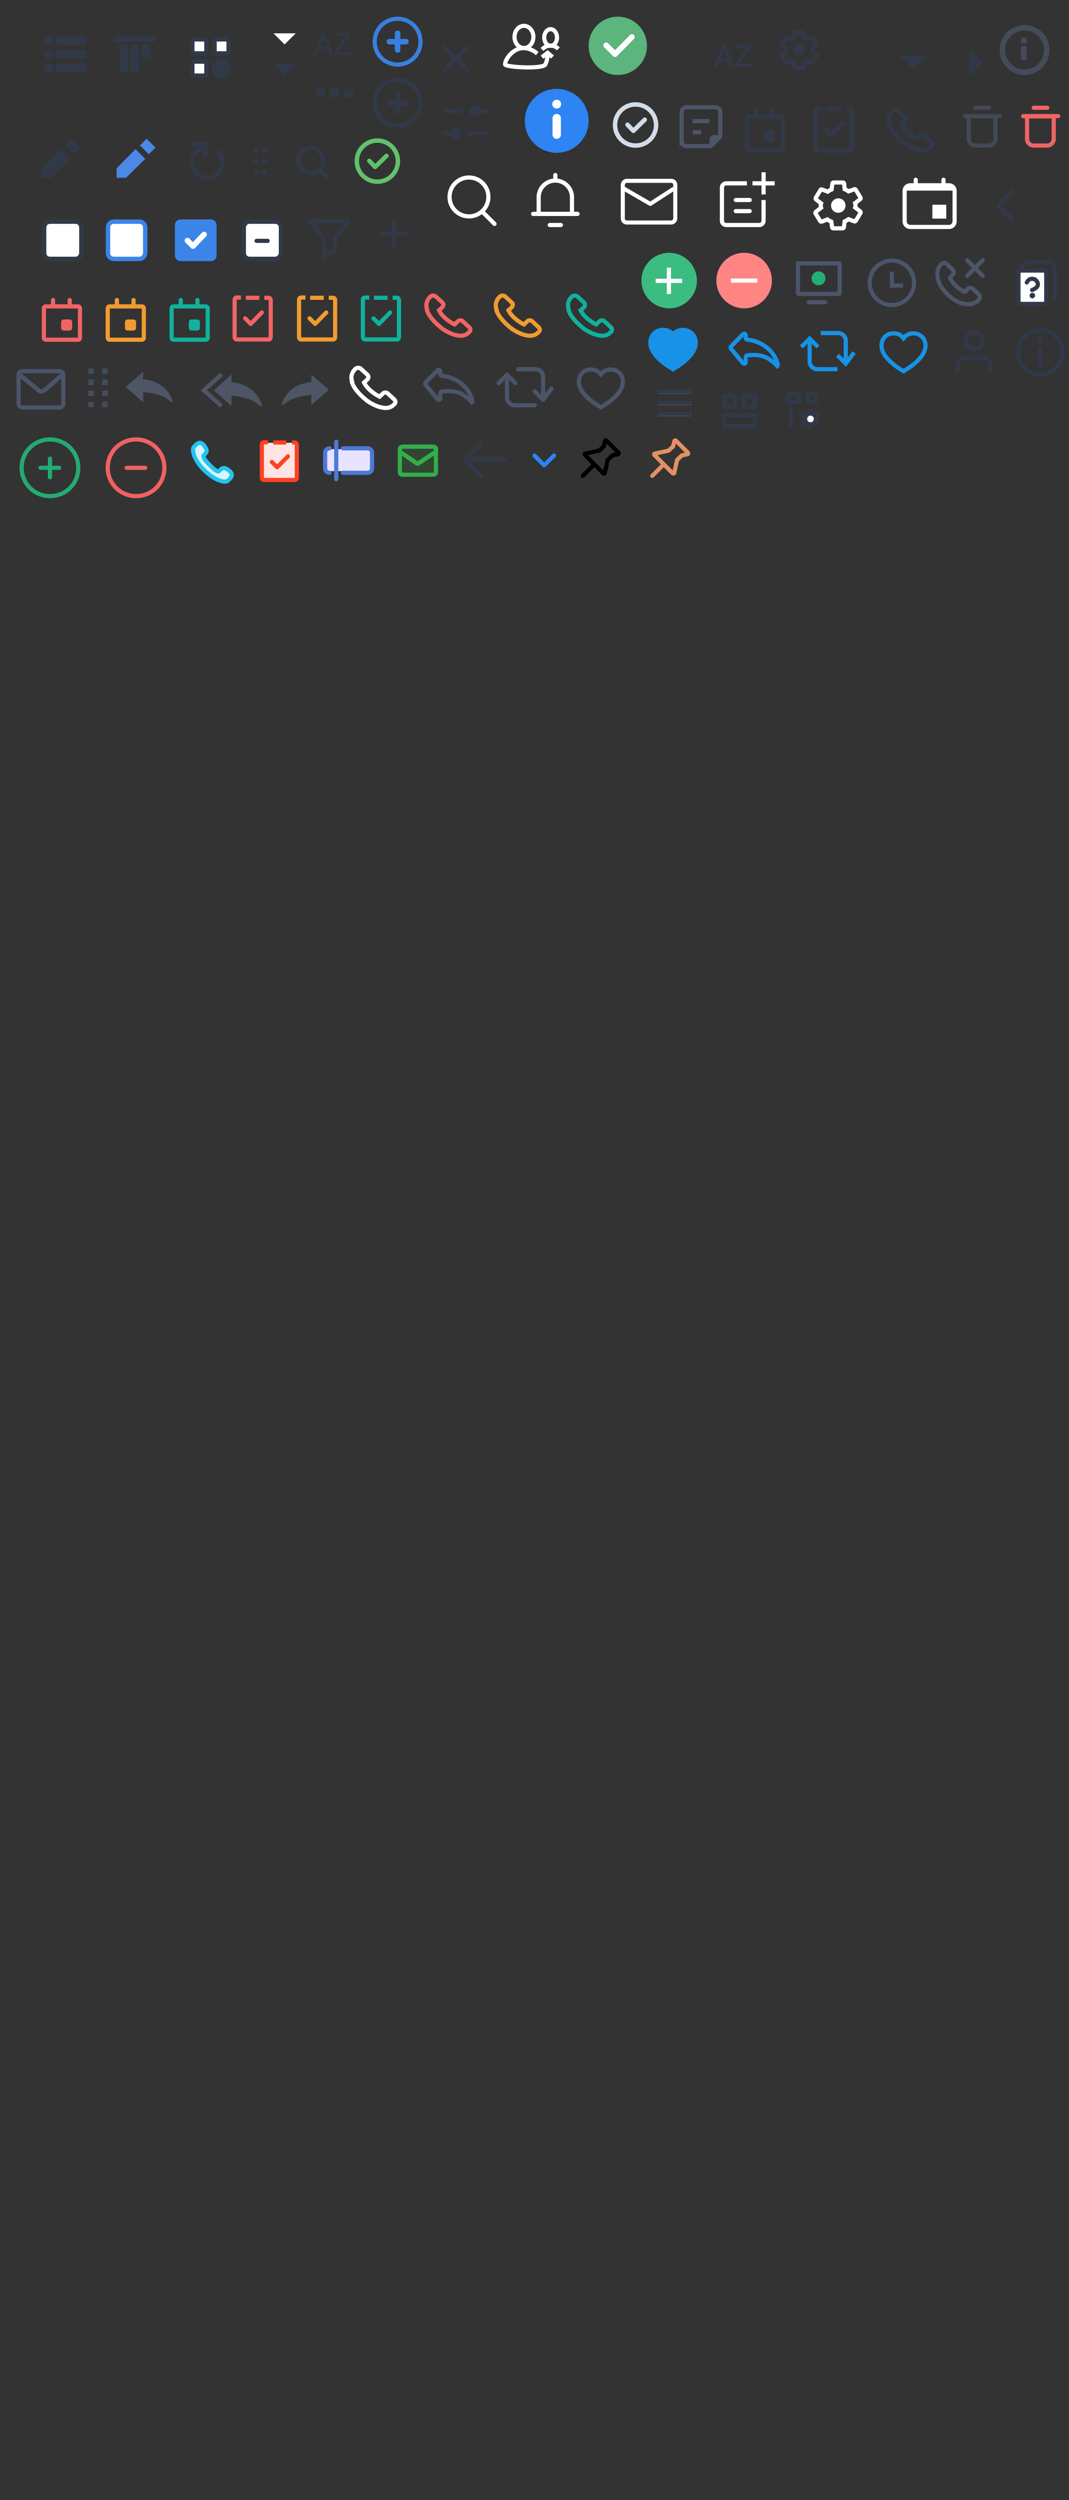 <svg version="1.1" id="Layer_1" xmlns="http://www.w3.org/2000/svg" x="0" y="0" width="385" height="900" style="enable-background:new 0 0 385 900" xml:space="preserve"><rect width="100%" height="100%" fill="#333333" stroke="none"/><style>.st1,.st3{fill:#fff;stroke:#313949;stroke-width:1.574;stroke-miterlimit:10}.st3{fill:none;stroke-width:1.5;stroke-linecap:round;stroke-linejoin:round}.st4{fill:#313949}.st5{fill:#fff}.st6{fill:#4d88e7}.st7{stroke-linecap:round}.st11,.st13,.st7,.st8,.st9{fill:none;stroke:#313949;stroke-width:1.5;stroke-miterlimit:10}.st11,.st13,.st9{stroke:#f19c2f}.st11,.st13{stroke:#f26464}.st13{stroke:#10b19d}.st15{fill:#3b85e9}.st16,.st18{stroke-miterlimit:10}.st16{fill:none;stroke:#fff;stroke-width:2;stroke-linecap:round;stroke-linejoin:round}.st18{fill:#fff;stroke:#313949;stroke-width:1.5}.st20,.st21,.st24,.st26,.st28,.st30,.st31{fill:none;stroke:#fff;stroke-width:1.5;stroke-miterlimit:10}.st21,.st24,.st26,.st28,.st30,.st31{stroke-linecap:round}.st24,.st26,.st28,.st30,.st31{stroke:#f26464}.st26,.st28,.st30,.st31{stroke:#f19c2f}.st28,.st30,.st31{stroke:#10b19d}.st30,.st31{stroke:#3880df;stroke-width:2}.st31{stroke:#313949}.st34{fill-rule:evenodd;clip-rule:evenodd;fill:#fff}.st45{stroke:#4d5568}.st45,.st47,.st53,.st54{fill:none;stroke-width:1.5;stroke-miterlimit:10}.st47{stroke:#fff;stroke-linecap:square}.st53,.st54{stroke:#4b556a}.st54{stroke:#4d5568;stroke-linecap:round}.st56{fill:#424d5c}.st57{fill:#4e5566}.st60,.st61{fill:none;stroke-width:1.5}.st60{stroke:#1792e6;stroke-miterlimit:10}.st61{stroke:#4b556a;stroke-linecap:round;stroke-linejoin:round}.st61,.st63,.st65{stroke-miterlimit:10}.st63{fill:none;stroke:#4b556a;stroke-width:2}.st65{stroke:#22ab73;stroke-linecap:round}.st65,.st68,.st71{fill:none;stroke-width:1.5}.st68{stroke:#313949;stroke-linecap:round;stroke-linejoin:round}.st71{stroke:#ff4121;stroke-miterlimit:10}.st74{stroke:#4b7ad8;stroke-linejoin:round}.st74,.st75,.st79,.st81,.st82,.st83{fill:none;stroke-width:1.5;stroke-linecap:round}.st75{stroke:#31af49;stroke-linejoin:round;stroke-miterlimit:10}.st79,.st81,.st82,.st83{stroke:#434955}.st81,.st82,.st83{stroke:#f26464}.st82,.st83{stroke:#e29163;stroke-linejoin:round;stroke-miterlimit:10}.st83{stroke:#000}.st84{fill:none;stroke:#313949}</style><path style="opacity:.15;fill:#31af49;enable-background:new" d="M144.1 160.8H157v9.6h-12.9z"/><path class="st1" d="M99.1 93.2h-9.2c-1.2 0-2.1-.9-2.1-2.1v-9.2c0-1.2.9-2.1 2.1-2.1h9.2c1.2 0 2.1.9 2.1 2.1v9.2c-.1 1.2-1 2.1-2.1 2.1zM27.2 93.2H18c-1.2 0-2.1-.9-2.1-2.1v-9.2c0-1.2.9-2.1 2.1-2.1h9.2c1.2 0 2.1.9 2.1 2.1v9.2c-.1 1.2-1 2.1-2.1 2.1z"/><path d="M50.2 93.2H41c-1.2 0-2.1-.9-2.1-2.1v-9.2c0-1.2.9-2.1 2.1-2.1h9.2c1.2 0 2.1.9 2.1 2.1v9.2c-.1 1.2-1 2.1-2.1 2.1z" style="fill:#fff;stroke:#3b85e9;stroke-width:1.574;stroke-miterlimit:10"/><path class="st3" d="m168.3 25.1-8.2-8"/><path class="st4" d="M262.2 22.2h-3l-.6 1.8h-1.4l3-7.8h1.2l3 7.8H263l-.8-1.8zm-2.7-1.1h2.3l-1.1-3.2-1.2 3.2zM266.4 22.9h4.2V24h-5.8v-.9l4-5.8h-4v-1.1h5.7v.8l-4.1 5.9zM334 20h-10l5 5zM349 17.5v10l5-5z"/><path class="st5" d="M106.5 12h-8l4 4z"/><path class="st4" d="M106.5 23h-8l4 4z"/><path id="SVGID_1_" transform="rotate(-45.017 53.2 52.75)" class="st6" d="M51.5 50.5h3.4V55h-3.4z"/><path class="st3" d="m160.1 25.1 8.2-8.1"/><path id="SVGID_3_" class="st6" d="M42 60.6V64h3.4l6.9-6.8-3.5-3.5z"/><path id="SVGID_5_" transform="rotate(-45.017 26.2 52.75)" class="st4" d="M24.5 50.5h3.4V55h-3.4z"/><path id="SVGID_7_" class="st4" d="M15 60.6V64h3.4l6.9-6.8-3.5-3.5z"/><circle class="st4" cx="171" cy="40" r="2"/><path class="st7" d="M171 40h4M160 40h6"/><circle class="st4" cx="164" cy="48" r="2"/><path class="st7" d="M164 48h-4M175 48h-6"/><path class="st8" d="M281.3 54h-11.6c-.4 0-.7-.3-.7-.7V42.7c0-.4.3-.7.7-.7h11.6c.4 0 .7.3.7.7v10.6c0 .4-.3.7-.7.7zM298 39.2h4.9M305 39.2h1c.4 0 .7.4.7.9v13.2c0 .5-.3.9-.7.9h-11.6c-.4 0-.7-.4-.7-.9V40c0-.5.3-.9.7-.9h1.6"/><path class="st4" d="M276 47h2c.6 0 1 .4 1 1v2c0 .6-.4 1-1 1h-2c-.6 0-1-.4-1-1v-2c0-.6.4-1 1-1z"/><path class="st3" d="m297.5 46.6 2 2 4-4.1"/><path class="st9" d="M111.7 107.2h4.9M118.4 107.2h1.6c.4 0 .7.4.7.9v13.2c0 .5-.3.9-.7.9h-11.6c-.4 0-.7-.4-.7-.9V108c0-.5.3-.9.7-.9h1.6"/><path style="fill:none;stroke:#f19c2f;stroke-width:1.5;stroke-linecap:round;stroke-linejoin:round;stroke-miterlimit:10" d="m111.5 114.6 2 2 4-4.1"/><path class="st11" d="M88.5 107.2h4.9M95.2 107.2h1.6c.4 0 .7.4.7.9v13.2c0 .5-.3.9-.7.9H85.2c-.4 0-.7-.4-.7-.9V108c0-.5.3-.9.7-.9h1.6"/><path style="fill:none;stroke:#f26464;stroke-width:1.5;stroke-linecap:round;stroke-linejoin:round;stroke-miterlimit:10" d="m88.3 114.6 2 2 4-4.1"/><path class="st13" d="M134.7 107.2h4.9M141.4 107.2h1.6c.4 0 .7.4.7.9v13.2c0 .5-.3.9-.7.9h-11.6c-.4 0-.7-.4-.7-.9V108c0-.5.3-.9.7-.9h1.6"/><path style="fill:none;stroke:#10b19d;stroke-width:1.5;stroke-linecap:round;stroke-linejoin:round;stroke-miterlimit:10" d="m134.5 114.6 2 2 4-4.1"/><path class="st8" d="M325.5 51.3s2.9 2.3 6.1 2.7c0 0 2.3.5 3.8-1.2 0 0 1.1-.7.1-1.8l-2.4-2.2s-.6-.6-1.5-.1l-1.4 1.3s-4-1.9-5.6-5.1l1.1-1s1.1-.9 0-1.9l-2.4-2.2s-.9-.5-1.7.1c0 0-2.1 1.6-1.4 4.3-.1 0 0 2.8 5.3 7.1z"/><path class="st15" d="M65 93c-.6 0-1-.4-1-1V81c0-.6.4-1 1-1h11c.6 0 1 .4 1 1v11c0 .6-.4 1-1 1H65z"/><path class="st15" d="M76 81v11H65V81h11m0-2H65c-1.1 0-2 .9-2 2v11c0 1.1.9 2 2 2h11c1.1 0 2-.9 2-2V81c0-1.1-.9-2-2-2z"/><path class="st16" d="m67.5 86.6 2 2 4-4.2"/><path class="st3" d="M92.4 86.7h4"/><path class="st4" d="M17 13h1c.6 0 1 .4 1 1v1c0 .6-.4 1-1 1h-1c-.6 0-1-.4-1-1v-1c0-.6.4-1 1-1zM20 13.8c0-.4.4-.8.8-.8h9.4c.4 0 .8.3.8.8v1.5c0 .4-.3.8-.8.8h-9.4c-.4 0-.8-.3-.8-.8v-1.5zM17 18h1c.6 0 1 .4 1 1v1c0 .6-.4 1-1 1h-1c-.6 0-1-.4-1-1v-1c0-.6.4-1 1-1zM20 18.8c0-.4.4-.8.8-.8h9.4c.4 0 .8.3.8.8v1.5c0 .4-.3.8-.8.8h-9.4c-.4 0-.8-.3-.8-.8v-1.5zM17 23h1c.6 0 1 .4 1 1v1c0 .6-.4 1-1 1h-1c-.6 0-1-.4-1-1v-1c0-.6.4-1 1-1zM20 23.8c0-.4.4-.8.8-.8h9.4c.4 0 .8.3.8.8v1.5c0 .4-.3.8-.8.8h-9.4c-.4 0-.8-.3-.8-.8v-1.5zM54 16.5v4c0 .3-.2.5-.5.5h-2c-.3 0-.5-.2-.5-.5v-4c0-.3.2-.5.5-.5h2c.3 0 .5.2.5.5zM56 13.5v1c0 .3-.2.5-.5.5h-14c-.3 0-.5-.2-.5-.5v-1c0-.3.2-.5.5-.5h14c.3 0 .5.2.5.5zM50 16.5v9c0 .3-.2.5-.5.5h-2c-.3 0-.5-.2-.5-.5v-9c0-.3.2-.5.5-.5h2c.3 0 .5.2.5.5zM46 16.5v9c0 .3-.2.5-.5.5h-2c-.3 0-.5-.2-.5-.5v-9c0-.3.2-.5.5-.5h2c.3 0 .5.2.5.5z"/><path style="fill:none;stroke:#313949;stroke-width:1.5;stroke-linejoin:round;stroke-miterlimit:10" d="m116.7 85.9-5-6.2h14l-5 6v4.1l-4 3z"/><path class="st3" d="m364.5 69-5 5 5 5M73.2 53c-.7.2-1.7 1-1.7 1-.2.1-.3.2-.4.3-1.2 1-2 2.5-2 4.2 0 3 2.5 5.5 5.5 5.5s5.5-2.5 5.5-5.5c0-1.5-.6-2.8-1.5-3.8"/><path class="st3" d="M69.5 52H74v4"/><g id="drag_dots_arrange_1_"><circle class="st4" cx="92.3" cy="54.1" r="1"/><circle class="st4" cx="95.3" cy="54.1" r="1"/><circle class="st4" cx="92.3" cy="58.1" r="1"/><circle class="st4" cx="95.3" cy="58.1" r="1"/><circle class="st4" cx="92.3" cy="62.1" r="1"/><circle class="st4" cx="95.3" cy="62.1" r="1"/></g><path class="st18" d="M73.8 14.2h-4c-.3 0-.5.2-.5.5v4c0 .3.2.5.5.5h4c.3 0 .5-.2.5-.5v-4c0-.3-.2-.5-.5-.5zM81.8 14.2h-4c-.3 0-.5.2-.5.5v4c0 .3.2.5.5.5h4c.3 0 .5-.2.5-.5v-4c0-.3-.2-.5-.5-.5zM73.8 22.2h-4c-.3 0-.5.2-.5.5v4c0 .3.2.5.5.5h4c.3 0 .5-.2.5-.5v-4c0-.3-.2-.5-.5-.5z"/><path d="M79.8 22.2c-1.4 0-2.5 1.1-2.5 2.5s1.1 2.5 2.5 2.5 2.5-1.1 2.5-2.5-1.1-2.5-2.5-2.5z" style="fill:#313949;stroke:#313949;stroke-width:2;stroke-miterlimit:10"/><path class="st20" d="M206 77h-12v-6c0-3.3 2.7-6 6-6s6 2.7 6 6v6z"/><path class="st21" d="M192 77h16M198 81h4M200 63v2"/><path class="st20" d="M275 72v7.5c0 .8-.7 1.5-1.5 1.5h-12c-.8 0-1.5-.7-1.5-1.5v-12c0-.8.7-1.5 1.5-1.5h7.5"/><path class="st21" d="M265 72h5"/><path class="st20" d="M271 66h8M275 62v8"/><path class="st21" d="M265 76h5"/><path class="st20" d="M341.8 81.7h-14c-1.1 0-2-.9-2-2v-11c0-1.1.9-2 2-2h14c1.1 0 2 .9 2 2v11c0 1.1-.9 2-2 2z"/><path class="st21" d="M329.8 64.7v2M339.8 64.7v2"/><path class="st5" d="M335.8 73.7h5v5h-5z"/><path style="fill:none;stroke:#fff;stroke-width:1.241;stroke-miterlimit:10" d="M326.1 68h17.1"/><circle class="st8" cx="111.9" cy="57.8" r="4.5"/><path class="st7" d="m118 63.9-2.9-2.9"/><path class="st11" d="M159 118.1s2.9 2.3 6.1 2.7c0 0 2.3.5 3.8-1.2 0 0 1.1-.7.1-1.8l-2.4-2.2s-.6-.6-1.5-.1l-1.4 1.3s-4-1.9-5.6-5.1l1.1-1s1.1-.9 0-1.9l-2.4-2.2s-.9-.5-1.7.1c0 0-2.1 1.6-1.4 4.3-.1 0 0 2.8 5.3 7.1z"/><path class="st20" d="M132 144.1s2.9 2.3 6.1 2.7c0 0 2.3.5 3.8-1.2 0 0 1.1-.7.1-1.8l-2.4-2.2s-.6-.6-1.5-.1l-1.4 1.3s-4-1.9-5.6-5.1l1.1-1s1.1-.9 0-1.9l-2.4-2.2s-.9-.5-1.7.1c0 0-2.1 1.6-1.4 4.3-.1 0 0 2.8 5.3 7.1z"/><path class="st9" d="M184 118.1s2.9 2.3 6.1 2.7c0 0 2.3.5 3.8-1.2 0 0 1.1-.7.1-1.8l-2.4-2.2s-.6-.6-1.5-.1l-1.4 1.3s-4-1.9-5.6-5.1l1.1-1s1.1-.9 0-1.9l-2.4-2.2s-.9-.5-1.7.1c0 0-2.1 1.6-1.4 4.3-.1 0 0 2.8 5.3 7.1z"/><path class="st13" d="M210 118.1s2.9 2.3 6.1 2.7c0 0 2.3.5 3.8-1.2 0 0 1.1-.7.1-1.8l-2.4-2.2s-.6-.6-1.5-.1l-1.4 1.3s-4-1.9-5.6-5.1l1.1-1s1.1-.9 0-1.9l-2.4-2.2s-.9-.5-1.7.1c0 0-2.1 1.6-1.4 4.3-.1 0 0 2.8 5.3 7.1z"/><path class="st4" d="M118.1 17.6h-3.3l-.7 2H113l3-7.8h.9l3 7.8h-1.1l-.7-2zm-2.9-.9h2.6l-1.3-3.6-1.3 3.6zM121.7 18.8h4.4v.8h-5.6v-.8l4.2-6.2h-4.1v-.8h5.3v.8l-4.2 6.2zM114 32h3v3h-3zM119 32h3v3h-3zM124 32h3v3h-3z"/><path class="st7" d="M278.3 39.7v2M272.3 39.7v2"/><path class="st11" d="M28.1 122.3H16.5c-.4 0-.7-.3-.7-.7V111c0-.4.3-.7.7-.7h11.6c.4 0 .7.3.7.7v10.6c0 .4-.3.7-.7.7z"/><path d="M23 115h2c.6 0 1 .4 1 1v2c0 .6-.4 1-1 1h-2c-.6 0-1-.4-1-1v-2c0-.6.4-1 1-1z" style="fill:#f26464"/><path class="st24" d="M25.1 108v2M19.1 108v2"/><path class="st9" d="M51.1 122.3H39.5c-.4 0-.7-.3-.7-.7V111c0-.4.3-.7.7-.7h11.6c.4 0 .7.3.7.7v10.6c0 .4-.3.7-.7.7z"/><path d="M46 115h2c.6 0 1 .4 1 1v2c0 .6-.4 1-1 1h-2c-.6 0-1-.4-1-1v-2c0-.6.4-1 1-1z" style="fill:#f19c2f"/><path class="st26" d="M48.1 108v2M42.1 108v2"/><path class="st13" d="M74.1 122.3H62.5c-.4 0-.7-.3-.7-.7V111c0-.4.3-.7.7-.7h11.6c.4 0 .7.3.7.7v10.6c0 .4-.3.7-.7.7z"/><path d="M69 115h2c.6 0 1 .4 1 1v2c0 .6-.4 1-1 1h-2c-.6 0-1-.4-1-1v-2c0-.6.4-1 1-1z" style="fill:#10b19d"/><path class="st28" d="M71.1 108v2M65.1 108v2"/><path class="st7" d="M141.8 79.7v8.6M146.1 84h-8.5"/><path d="M143.2 7.5c4.2 0 7.5 3.3 7.5 7.5s-3.3 7.5-7.5 7.5-7.5-3.3-7.5-7.5 3.3-7.5 7.5-7.5m0-1.5c-5 0-9 4-9 9s4 9 9 9 9-4 9-9-4-9-9-9z" style="fill:#3880df"/><path class="st30" d="M143.2 12v6M146.2 15h-6"/><path class="st4" d="M143.2 29.5c4.2 0 7.5 3.3 7.5 7.5s-3.3 7.5-7.5 7.5-7.5-3.3-7.5-7.5 3.3-7.5 7.5-7.5m0-1.5c-5 0-9 4-9 9s4 9 9 9 9-4 9-9-4-9-9-9z"/><path class="st31" d="M143.2 34v6M146.2 37h-6"/><path d="M241.8 80.1h-16.1c-.8 0-1.4-.7-1.4-1.5v-12c0-.8.7-1.5 1.4-1.5h16.1c.8 0 1.4.7 1.4 1.5v12c0 .8-.7 1.5-1.4 1.5z" style="fill:none;stroke:#fff;stroke-width:1.462;stroke-miterlimit:10"/><path style="fill:none;stroke:#fff;stroke-width:1.462;stroke-linejoin:round;stroke-miterlimit:10" d="m224.7 67.9 9.5 5.5 8.5-5.5"/><ellipse class="st20" cx="188.7" cy="13.3" rx="3.4" ry="4"/><path class="st20" d="M197.2 19.4s.1 2-.8 3.8c-.9 1.8-14.5 1-14.5 0 0-2 3-5.9 6.6-5.9 1.5 0 3 .6 4.1 1.3l.9.7"/><ellipse class="st20" cx="198.3" cy="13.5" rx="2.3" ry="3"/><path class="st20" d="M201.1 17.6c-.8-.8-1.8-1.2-2.9-1.2-1.2 0-2.2.6-3 1.4M195.2 20.6l2-1.6 1.8 1.5"/><path id="SVGID_8_" class="st20" d="m293.7 76.8 1.7 2.8c.1.2.3.2.5.2l2.1-.8c.4.3.9.6 1.4.8l.3 2.1c.1.2.2.3.4.3h3.4c.2 0 .4-.2.4-.3l.3-2.2c.5-.2 1-.5 1.4-.8l2.1.8c.2.1.4 0 .5-.2l1.7-2.8c.1-.2.1-.4-.1-.6l-1.8-1.4c.1-.2.1-.5.1-.8 0-.2 0-.6-.1-.8l1.8-1.4c.2-.2.2-.3.1-.6l-1.7-2.8c-.1-.2-.3-.2-.5-.2l-2.1.8c-.4-.3-.9-.6-1.4-.8L304 66c-.1-.2-.2-.3-.4-.3h-3.4c-.2 0-.4.2-.4.3l-.3 2.2c-.5.2-1 .5-1.4.8l-2.1-.8c-.2-.1-.4 0-.5.2l-1.7 2.8c-.1.2-.1.4.1.6l1.8 1.4c-.1.2-.1.6-.1.8s0 .6.1.8l-1.8 1.4c-.2.2-.3.5-.2.6z"/><path id="SVGID_6_" class="st34" d="M304.5 74c0 1.5-1.2 2.6-2.6 2.6-1.5 0-2.6-1.2-2.6-2.6s1.2-2.6 2.6-2.6c1.5 0 2.6 1.1 2.6 2.6"/><path id="SVGID_4_" class="st8" d="m281.6 20.2 1.3 2.2c.1.2.2.2.4.2l1.6-.6c.3.2.7.5 1.1.6l.2 1.6c.1.2.2.2.3.2h2.6c.2 0 .3-.2.3-.2l.2-1.7c.4-.2.8-.4 1.1-.6l1.6.6c.2.1.3 0 .4-.2l1.3-2.2c.1-.2.1-.3-.1-.5l-1.4-1.1c.1-.2.1-.4.1-.6s0-.5-.1-.6l1.4-1.1c.2-.2.2-.2.1-.5l-1.3-2.2c-.1-.2-.2-.2-.4-.2l-1.6.6c-.3-.2-.7-.5-1.1-.6l-.2-1.6c-.1-.2-.2-.2-.3-.2h-2.6c-.2 0-.3.2-.3.2l-.2 1.7c-.4.2-.8.4-1.1.6l-1.6-.6c-.2-.1-.3 0-.4.2l-1.3 2.2c-.1.2-.1.3.1.5l1.4 1.1c-.1.2-.1.5-.1.6 0 .2 0 .5.1.6l-1.4 1.1c-.1.1-.2.4-.1.5z"/><path id="SVGID_2_" d="M290 18c0 1.2-.9 2-2 2-1.2 0-2-.9-2-2s.9-2 2-2 2 .8 2 2" style="fill-rule:evenodd;clip-rule:evenodd;fill:#313949"/><circle class="st20" cx="168.9" cy="70.9" r="7"/><path class="st21" d="m173.6 76.1 4.5 4.5"/><circle cx="135.9" cy="58" r="7.4" style="fill:none;stroke:#61c16c;stroke-width:1.6;stroke-miterlimit:10"/><path style="fill:none;stroke:#61c16c;stroke-width:1.6;stroke-linecap:round;stroke-linejoin:round;stroke-miterlimit:10" d="m133 57.9 2.1 2.2 4.1-4"/><circle cx="228.9" cy="45" r="7.4" style="fill:none;stroke:#d3dce8;stroke-width:1.6;stroke-miterlimit:10"/><path style="fill:none;stroke:#d3dce8;stroke-width:1.6;stroke-linecap:round;stroke-linejoin:round;stroke-miterlimit:10" d="m226 44.9 2.1 2.2 4.1-4"/><path d="M200.5 32c6.4 0 11.5 5.1 11.5 11.5S206.8 55 200.5 55 189 49.9 189 43.5 194.1 32 200.5 32z" style="fill-rule:evenodd;clip-rule:evenodd;fill:#2d84f2"/><path class="st34" d="M200.5 35.9c.9 0 1.6.7 1.6 1.6 0 .9-.7 1.6-1.6 1.6s-1.6-.7-1.6-1.6c0-.9.7-1.6 1.6-1.6z"/><path style="fill:none;stroke:#fff;stroke-width:3;stroke-linecap:round;stroke-miterlimit:10" d="M200.5 42.5v6"/><path id="Line_532" style="fill:none;stroke:#4d5568;stroke-width:1.5;stroke-linejoin:round" d="M249.5 43.6h6"/><path id="Path_843" d="M249.5 47.6h3" style="fill:none;stroke:#4d5568;stroke-width:1.5"/><path id="Path_839" d="m259.5 49.4-3.2 3.2h-.8v-2.3c0-1 .8-1.7 1.7-1.7h2.3v.8z" style="fill:#4d5568"/><path id="Path_840" class="st45" d="M245.5 50.9V40.3c0-1 .8-1.7 1.7-1.7h10.5c1 0 1.7.8 1.7 1.7v8.6c0 .2-.1.4-.2.5l-3 3c-.1.1-.3.2-.5.2h-8.6c-.9 0-1.6-.8-1.6-1.7z"/><circle id="Ellipse_84" cx="241" cy="101" r="9" style="fill:#3bbc81;stroke:#3bbc81;stroke-width:2;stroke-miterlimit:10"/><path id="Line_374" class="st47" d="M236.9 101.1h8"/><path id="Line_375" class="st47" d="M240.9 97.1v8"/><circle id="Ellipse_83" cx="268" cy="101" r="9" style="fill:#ff8585;stroke:#ff8585;stroke-width:2;stroke-miterlimit:10"/><path id="Line_373" class="st47" d="M264 101h8"/><path id="Line_378" style="fill:none;stroke:#4b556a;stroke-width:1.5;stroke-linecap:round;stroke-miterlimit:10" d="M291.2 108.8h6"/><g id="Rectangle_1012"><path d="M3.7-239.2h14.4c.7 0 1.3.6 1.3 1.3v10.4c0 .7-.6 1.3-1.3 1.3H3.7c-.7 0-1.3-.6-1.3-1.3V-238c-.2-.8.4-1.2 1.3-1.2z" style="fill:none" transform="translate(284 333)"/><path d="M3.7-238.2h14.4c.2 0 .3.1.3.3v10.4c0 .2-.1.3-.3.3H3.7c-.2 0-.3-.1-.3-.3V-238c-.2-.2 0-.2.3-.2z" style="fill:none;stroke:#4b556a;stroke-width:1.5;stroke-linecap:square;stroke-miterlimit:10" transform="translate(284 333)"/></g><circle id="Ellipse_62" cx="294.8" cy="100.2" r="2.5" style="fill:#23ae73"/><circle class="st53" cx="321.2" cy="101.8" r="8"/><path class="st53" d="M321.2 97.8v5h4-4"/><path id="Line_455" class="st54" d="m353.9 93.7-5.6 5.6"/><path id="Line_456" class="st54" d="m353.9 99.3-5.6-5.6"/><g id="Group_1276" transform="translate(-6741.506 17348.801)"><g id="Group_1275"><g id="Group_1274"><path id="Path_828" class="st45" d="M7081.6-17254.2c-.4 0-.7.2-1 .4-.5.4-.9 1-1.1 1.6-.2.4-1.8 4.6 3.3 9.4l.1.1c2.8 2.7 5.4 3.4 7.2 3.4.8 0 1.7-.1 2.4-.5.6-.2 1.1-.6 1.5-1.1.3-.3.4-.7.4-1.1-.1-.3-.2-.7-.5-.9l-2-1.9c-.3-.3-.6-.4-1-.4-.3 0-.6.1-.8.4l-1 1c-.1.1-.1.1-.2.1s-.1 0-.2-.1c-1-.5-2-1.2-2.8-2l-.1-.1c-.9-.8-1.6-1.7-2.1-2.7-.1-.2-.1-.3.1-.4l.9-1c.2-.3.3-.6.3-.9 0-.4-.2-.7-.5-.9l-2-1.9c0-.1-.3-.4-.9-.5z"/></g></g></g><path id="Path_1267" class="st53" d="M22.8 135v10.3c0 .8-.6 1.4-1.4 1.4H8.1c-.8 0-1.4-.6-1.4-1.4V135c0-.8.6-1.4 1.4-1.4h13.3c.8 0 1.4.6 1.4 1.4z"/><path id="Path_1268" d="m7.1 134.9 6.9 5.7c.5.4 1.2.4 1.9 0l6.5-5.7" style="fill:none;stroke:#4b556a;stroke-width:1.56;stroke-miterlimit:10"/><g id="Group_3565" transform="translate(-1367 -320)"><path id="Rectangle_765" class="st56" d="M1398.8 452.6h2v2h-2z"/><path id="Rectangle_766" class="st56" d="M1403.8 452.6h2v2h-2z"/><path id="Rectangle_767" class="st56" d="M1398.8 456.6h2v2h-2z"/><path id="Rectangle_768" class="st56" d="M1403.8 456.6h2v2h-2z"/><path id="Rectangle_769" class="st56" d="M1398.8 460.6h2v2h-2z"/><path id="Rectangle_770" class="st56" d="M1403.8 460.6h2v2h-2z"/><path id="Rectangle_771" class="st56" d="M1398.8 464.6h2v2h-2z"/><path id="Rectangle_772" class="st56" d="M1403.8 464.6h2v2h-2z"/></g><g id="Vector_Smart_Object_copy_20" transform="translate(-112.724 -1178.881)"><g id="Group_189"><g id="Group_188"><path id="Path_233" class="st57" d="m164.3 1312.7-6.3 5.5 6.3 5.5v-3.7s6.2.5 8.3 2.3c1.9 1.4 2.6 1.8 2.3.9-2.5-7.6-10.7-7.8-10.7-7.8l.1-2.7z"/></g></g></g><g id="Group_185"><g id="Group_184"><path id="Path_231" class="st57" d="m83.4 134.8-6.4 5.7 6.4 5.7v-3.8s6.3.6 8.5 2.4c1.9 1.4 2.7 1.9 2.4.9-2.6-7.9-10.9-8.1-10.9-8.1v-2.8z"/></g></g><g id="Group_187"><g id="Group_186"><path id="Path_232" d="m79.8 134.8-6.4 5.7 6.4 5.7" style="fill:none;stroke:#4e5566;stroke-width:1.5;stroke-miterlimit:10"/></g></g><g id="Vector_Smart_Object_copy_20_2_" transform="translate(-175.276 -1178.881)"><g id="Group_191"><g id="Group_190"><path id="Path_234" class="st57" d="M287.5 1316.4s-8.2.2-10.7 7.8c-.3.9.4.5 2.3-.9 2.2-1.7 8.3-2.3 8.3-2.3v3.7l6.3-5.5-6.3-5.5v2.7h.1z"/></g></g></g><path d="M238.9 119c-2.4 0-3.5 1.4-3.9 2.2-2.9 5.9 7.1 11.2 7.4 11.4.3-.2 10.3-5.5 7.4-11.4-.5-.8-1.6-2.2-3.9-2.2-2.7.1-3.4 1.8-3.5 1.9-.1-.1-.8-1.8-3.5-1.9z" style="fill:#1792e6;stroke:#1792e6;stroke-width:2;stroke-miterlimit:10"/><path class="st53" d="M212.9 133c-2.4 0-3.5 1.4-3.9 2.2-2.9 5.9 7.1 11.2 7.4 11.4.3-.2 10.3-5.5 7.4-11.4-.5-.8-1.6-2.2-3.9-2.2-2.7.1-3.4 1.8-3.5 1.9-.1-.1-.8-1.8-3.5-1.9z"/><path class="st60" d="M301.6 132.9h-7.2c-1.6 0-2.8-1.3-2.8-2.8v-7.2M295.6 119.9h6.2c1.6 0 2.8 1.3 2.8 2.8v8.2"/><path class="st60" d="m288.6 124.9 3-3 3 3M307.6 126.9l-3 4-3-3"/><path class="st61" d="M192.6 145.9h-7.2c-1.6 0-2.8-1.3-2.8-2.8v-7.2M186.6 132.9h6.2c1.6 0 2.8 1.3 2.8 2.8v8.2"/><path class="st61" d="m179.6 137.9 3-3 3 3M198.6 139.9l-3 4-3-3"/><path class="st60" d="M321.9 120c-2.4 0-3.5 1.4-3.9 2.2-2.9 5.9 7.1 11.2 7.4 11.4.3-.2 10.3-5.5 7.4-11.4-.5-.8-1.6-2.2-3.9-2.2-2.7.1-3.4 1.8-3.5 1.9-.1-.1-.8-1.8-3.5-1.9z"/><g id="Vector_Smart_Object_copy_36" transform="translate(-2975.914 -2430.989)"><g id="Vector_Smart_Object_copy_36-2" transform="translate(2328.085 1517.519)"><g id="Group_50"><path id="Path_62" class="st53" d="M806.4 1055c0-.3.2-.5.5-.6 1.4-.2 5.6-.6 8.4 1.7.9.6 1.8 1.3 2.5 2.2 0 0 .3-.2 0-1.2-2.3-6.9-9-8.2-10.9-8.4-.3 0-.5-.3-.5-.6v-.9c0-.3-.2-.6-.6-.6-.2 0-.3.1-.4.2l-4.3 4.4c-.2.2-.2.6 0 .8l4.3 5.2c.2.2.6.3.8.1.1-.1.2-.3.2-.5v-1.8z"/></g></g></g><g id="Vector_Smart_Object_copy_36_1_" transform="translate(-2975.914 -2430.989)"><g id="Vector_Smart_Object_copy_36-2_1_" transform="translate(2328.085 1517.519)"><g id="Group_50_1_"><path id="Path_62_1_" class="st60" d="M916.4 1042c0-.3.2-.5.5-.6 1.4-.2 5.6-.6 8.4 1.7.9.6 1.8 1.3 2.5 2.2 0 0 .3-.2 0-1.2-2.3-6.9-9-8.2-10.9-8.4-.3 0-.5-.3-.5-.6v-.9c0-.3-.2-.6-.6-.6-.2 0-.3.1-.4.2l-4.3 4.4c-.2.2-.2.6 0 .8l4.3 5.2c.2.2.6.3.8.1.1-.1.2-.3.2-.5v-1.8z"/></g></g></g><g id="Group_4396" transform="translate(-282 -187)" style="opacity:.7"><circle id="Ellipse_136" class="st63" cx="651" cy="205" r="8"/><path id="Line_922" class="st63" d="M650.7 208.6v-5"/><path id="Line_923" class="st63" d="M650.7 202.6v-2"/></g><path class="st3" d="M356.8 133.3v-1.5c0-.8-.3-1.6-.9-2.1-.6-.6-1.3-.9-2.1-.9h-6c-.8 0-1.6.3-2.1.9-.6.6-.9 1.3-.9 2.1v1.5M350.8 125.7c1.7 0 3-1.3 3-3s-1.3-3-3-3-3 1.3-3 3 1.3 3 3 3z"/><path d="M7.8 168.4c0-5.7 4.5-10.2 10.2-10.2s10.2 4.5 10.2 10.2-4.5 10.2-10.2 10.2S7.8 174 7.8 168.4z" style="fill:none;stroke:#22ab73;stroke-width:1.5"/><path class="st65" d="M18 165.1v6.7M21.3 168.4h-6.7"/><path d="M38.8 168.4c0-5.7 4.5-10.2 10.2-10.2s10.2 4.5 10.2 10.2-4.5 10.2-10.2 10.2-10.2-4.6-10.2-10.2z" style="fill:none;stroke:#f16161;stroke-width:1.5"/><path d="M52.3 168.4h-6.7" style="fill:none;stroke:#f16161;stroke-width:1.5;stroke-linecap:round;stroke-miterlimit:10"/><path class="st7" d="M379.8 107.4v-11c0-1.1-.9-2-2-2h-7.9c-.3 0-.6.1-.8.4l-2.3 2.9"/><path class="st18" d="M367.8 97.4h8c.6 0 1 .4 1 1v10c0 .6-.4 1-1 1h-8c-.6 0-1-.4-1-1v-10c0-.6.4-1 1-1z"/><path class="st7" d="M369.8 101.7c.2-.4.5-.8.9-1.1.4-.2.9-.3 1.4-.2s.9.3 1.2.7c.3.4.5.8.5 1.3 0 1.3-2.1 2-2.1 2"/><circle class="st4" cx="371.8" cy="106.4" r="1"/><circle class="st68" cx="374.6" cy="126.8" r="8"/><path class="st68" d="M374.6 131.4v-5.7"/><circle class="st4" cx="374.6" cy="122.2" r="1.1"/><path d="M75.6 167.5c-1.4-1.4-2.8-3-2.2-3.6.9-.9 1.7-1.5.1-3.5s-2.7-.5-3.6.4c-1 1-.1 4.8 3.7 8.5 3.7 3.7 7.6 4.7 8.5 3.7.9-.9 2.4-2 .4-3.6s-2.6-.8-3.5.1c-.4.7-2-.5-3.4-2z" style="fill:#d8f5ff;stroke:#22c5ed;stroke-width:1.5;stroke-linecap:round;stroke-linejoin:round"/><path style="fill:#ffe4e3" d="M94.5 159.4h12v13h-12z"/><path class="st71" d="M98.4 159.3h4.7M105.2 159.3h1c.4 0 .7.4.7.9v11.7c0 .5-.3.9-.7.9H95c-.4 0-.7-.4-.7-.9v-11.8c0-.5.3-.9.7-.9h1.5"/><path d="m97.9 166.3 1.9 1.9 3.9-3.9" style="fill:none;stroke:#ff4121;stroke-width:1.5;stroke-linecap:round;stroke-linejoin:round;stroke-miterlimit:10"/><path style="fill:#e9e3ff" d="M117.6 161.7h15.9v7.9h-15.9z"/><path class="st74" d="M118.7 170.2c-.9 0-1.6-.7-1.6-1.6V163c0-.9.7-1.6 1.6-1.6M123.5 161.4h8.9c.9 0 1.6.7 1.6 1.6v5.6c0 .9-.7 1.6-1.6 1.6h-8.9M121.1 159v13.5"/><path class="st75" d="M157 162.6v-.9c0-.5-.4-.9-.9-.9h-11.2c-.5.1-.9.4-.9.9v.9l6.1 4.2c.2.1.4.1.6 0l6.3-4.2z"/><path class="st75" d="M157 162.6v-.9c0-.5-.4-.9-.9-.9h-11.2c-.5.1-.9.4-.9.9v.9l6.1 4.2c.2.1.4.1.6 0l6.3-4.2z"/><path class="st75" d="M157 162.9v7.1c0 .5-.4.9-.9.9h-11.2c-.5 0-.9-.4-.9-.9v-7.1"/><path class="st3" d="m173.4 159.4-6 6 6 6m-5.5-6h14"/><path d="m199.5 164-3.5 3.5-3.5-3.5" style="fill:none;stroke:#2d84f2;stroke-width:1.5;stroke-linecap:round;stroke-linejoin:round"/><g id="green_tick_success_circle_1_"><circle cx="222.5" cy="16.5" r="10.5" style="fill:#5bb57c"/><path class="st16" d="m218.3 16.3 3.2 3.2 6.1-6.2"/></g><path id="Rectangle" d="M358.5 41.9v8.2c0 .6-.3 1.2-.7 1.6s-1 .7-1.6.7h-5c-.6 0-1.2-.3-1.6-.7s-.7-1-.7-1.6v-8.2h9.6z" style="fill:none;stroke:#434955;stroke-width:1.5"/><path class="st79" d="M347.5 41.8h12.6M351.3 38.8h4.9"/><path id="Rectangle_1_" d="M379.5 41.9v8.2c0 .6-.3 1.2-.7 1.6s-1 .7-1.6.7h-5c-.6 0-1.2-.3-1.6-.7s-.7-1-.7-1.6v-8.2h9.6z" style="fill:none;stroke:#f26464;stroke-width:1.5"/><path class="st81" d="M368.5 41.8h12.6M372.3 38.8h4.9"/><g id="Group_5" transform="translate(.311 .006)"><path id="Stroke_1" class="st82" d="m235.4 163.8 6.6 6.6c.1.1.3.1.4 0l.1-.1 1-4.6c0-.1 0-.1.1-.2l1.6-1.5s.1-.1.2-.1l1.9-.4c.2 0 .3-.2.2-.4 0-.1 0-.1-.1-.2l-4.3-4.3c-.1-.1-.3-.1-.4 0l-.1.1-.5 2c0 .1 0 .1-.1.1l-1.4 1.3-.1.1-5 1.1c-.2 0-.3.2-.1.5-.1-.1-.1 0 0 0z"/><path id="Stroke_3" class="st82" d="m234.6 171.3 4-4"/></g><g id="Group_5_00000034057277979500816050000010104710366652793994_" transform="translate(.311 .006)"><path id="Stroke_1_00000034057452467802863070000016592012967474499728_" class="st83" d="m210.4 163.8 6.6 6.6c.1.1.3.1.4 0l.1-.1 1-4.6c0-.1 0-.1.1-.2l1.6-1.5s.1-.1.2-.1l1.9-.4c.2 0 .3-.2.2-.4 0-.1 0-.1-.1-.2l-4.3-4.3c-.1-.1-.3-.1-.4 0l-.1.1-.5 2c0 .1 0 .1-.1.1l-1.4 1.3-.1.1-5 1.1c-.2 0-.3.2-.1.5-.1-.1-.1 0 0 0z"/><path id="Stroke_3_00000007415190592832581690000012680118397802059944_" class="st83" d="m209.6 171.3 4-4"/></g><g id="Group_2493" transform="translate(-130 -152)"><g id="Rectangle_3275"><path class="st5" d="M237 140.3h12v1.5h-12z" transform="translate(130 152)"/><path class="st84" d="M237.5 140.8h11v.5h-11z" transform="translate(130 152)"/></g><g id="Rectangle_3276"><path class="st5" d="M237 140.3h12v1.5h-12z" transform="translate(130 156)"/><path class="st84" d="M237.5 140.8h11v.5h-11z" transform="translate(130 156)"/></g><g id="Rectangle_3277"><path class="st5" d="M237 140.3h12v1.5h-12z" transform="translate(130 160)"/><path class="st84" d="M237.5 140.8h11v.5h-11z" transform="translate(130 160)"/></g></g><path class="st68" d="M264.8 142.5h-4v4h4v-4zM271.8 142.5h-4v4h4v-4zM271.8 149.5h-11v4h11v-4zM284.3 141.8h3c.3 0 .5.2.5.5v2c0 .3-.2.5-.5.5h-3c-.3 0-.5-.2-.5-.5v-2c0-.3.3-.5.5-.5zM291.3 141.8h2c.3 0 .5.2.5.5v2c0 .3-.2.5-.5.5h-2c-.3 0-.5-.2-.5-.5v-2c0-.3.3-.5.5-.5z"/><path class="st4" d="m288.2 152.1.8 1.2c0 .1.1.1.2.1l.9-.4c.2.1.4.3.6.4l.1.9c0 .1.1.1.2.1h1.5c.1 0 .2-.1.2-.1l.1-1c.2-.1.4-.2.6-.4l.9.4c.1 0 .2 0 .2-.1l.8-1.2v-.3l-.8-.6v-.8l.8-.6c.1-.1.1-.1 0-.3l-.8-1.2c0-.1-.1-.1-.2-.1l-.9.4c-.2-.1-.4-.3-.6-.4l-.1-.9c0-.1-.1-.1-.2-.1H291c-.1 0-.2.1-.2.1l-.1.9c-.2.1-.4.2-.6.4l-.9-.4c-.1 0-.2 0-.2.1l-.8 1.2v.3l.8.6v.8l-.8.6v.4z"/><path class="st34" d="M293.1 150.8c0 .7-.5 1.2-1.2 1.2s-1.2-.5-1.2-1.2c0-.6.5-1.2 1.2-1.2.7.1 1.2.5 1.2 1.2z"/><path class="st68" d="M284.8 147.8v5"/></svg>